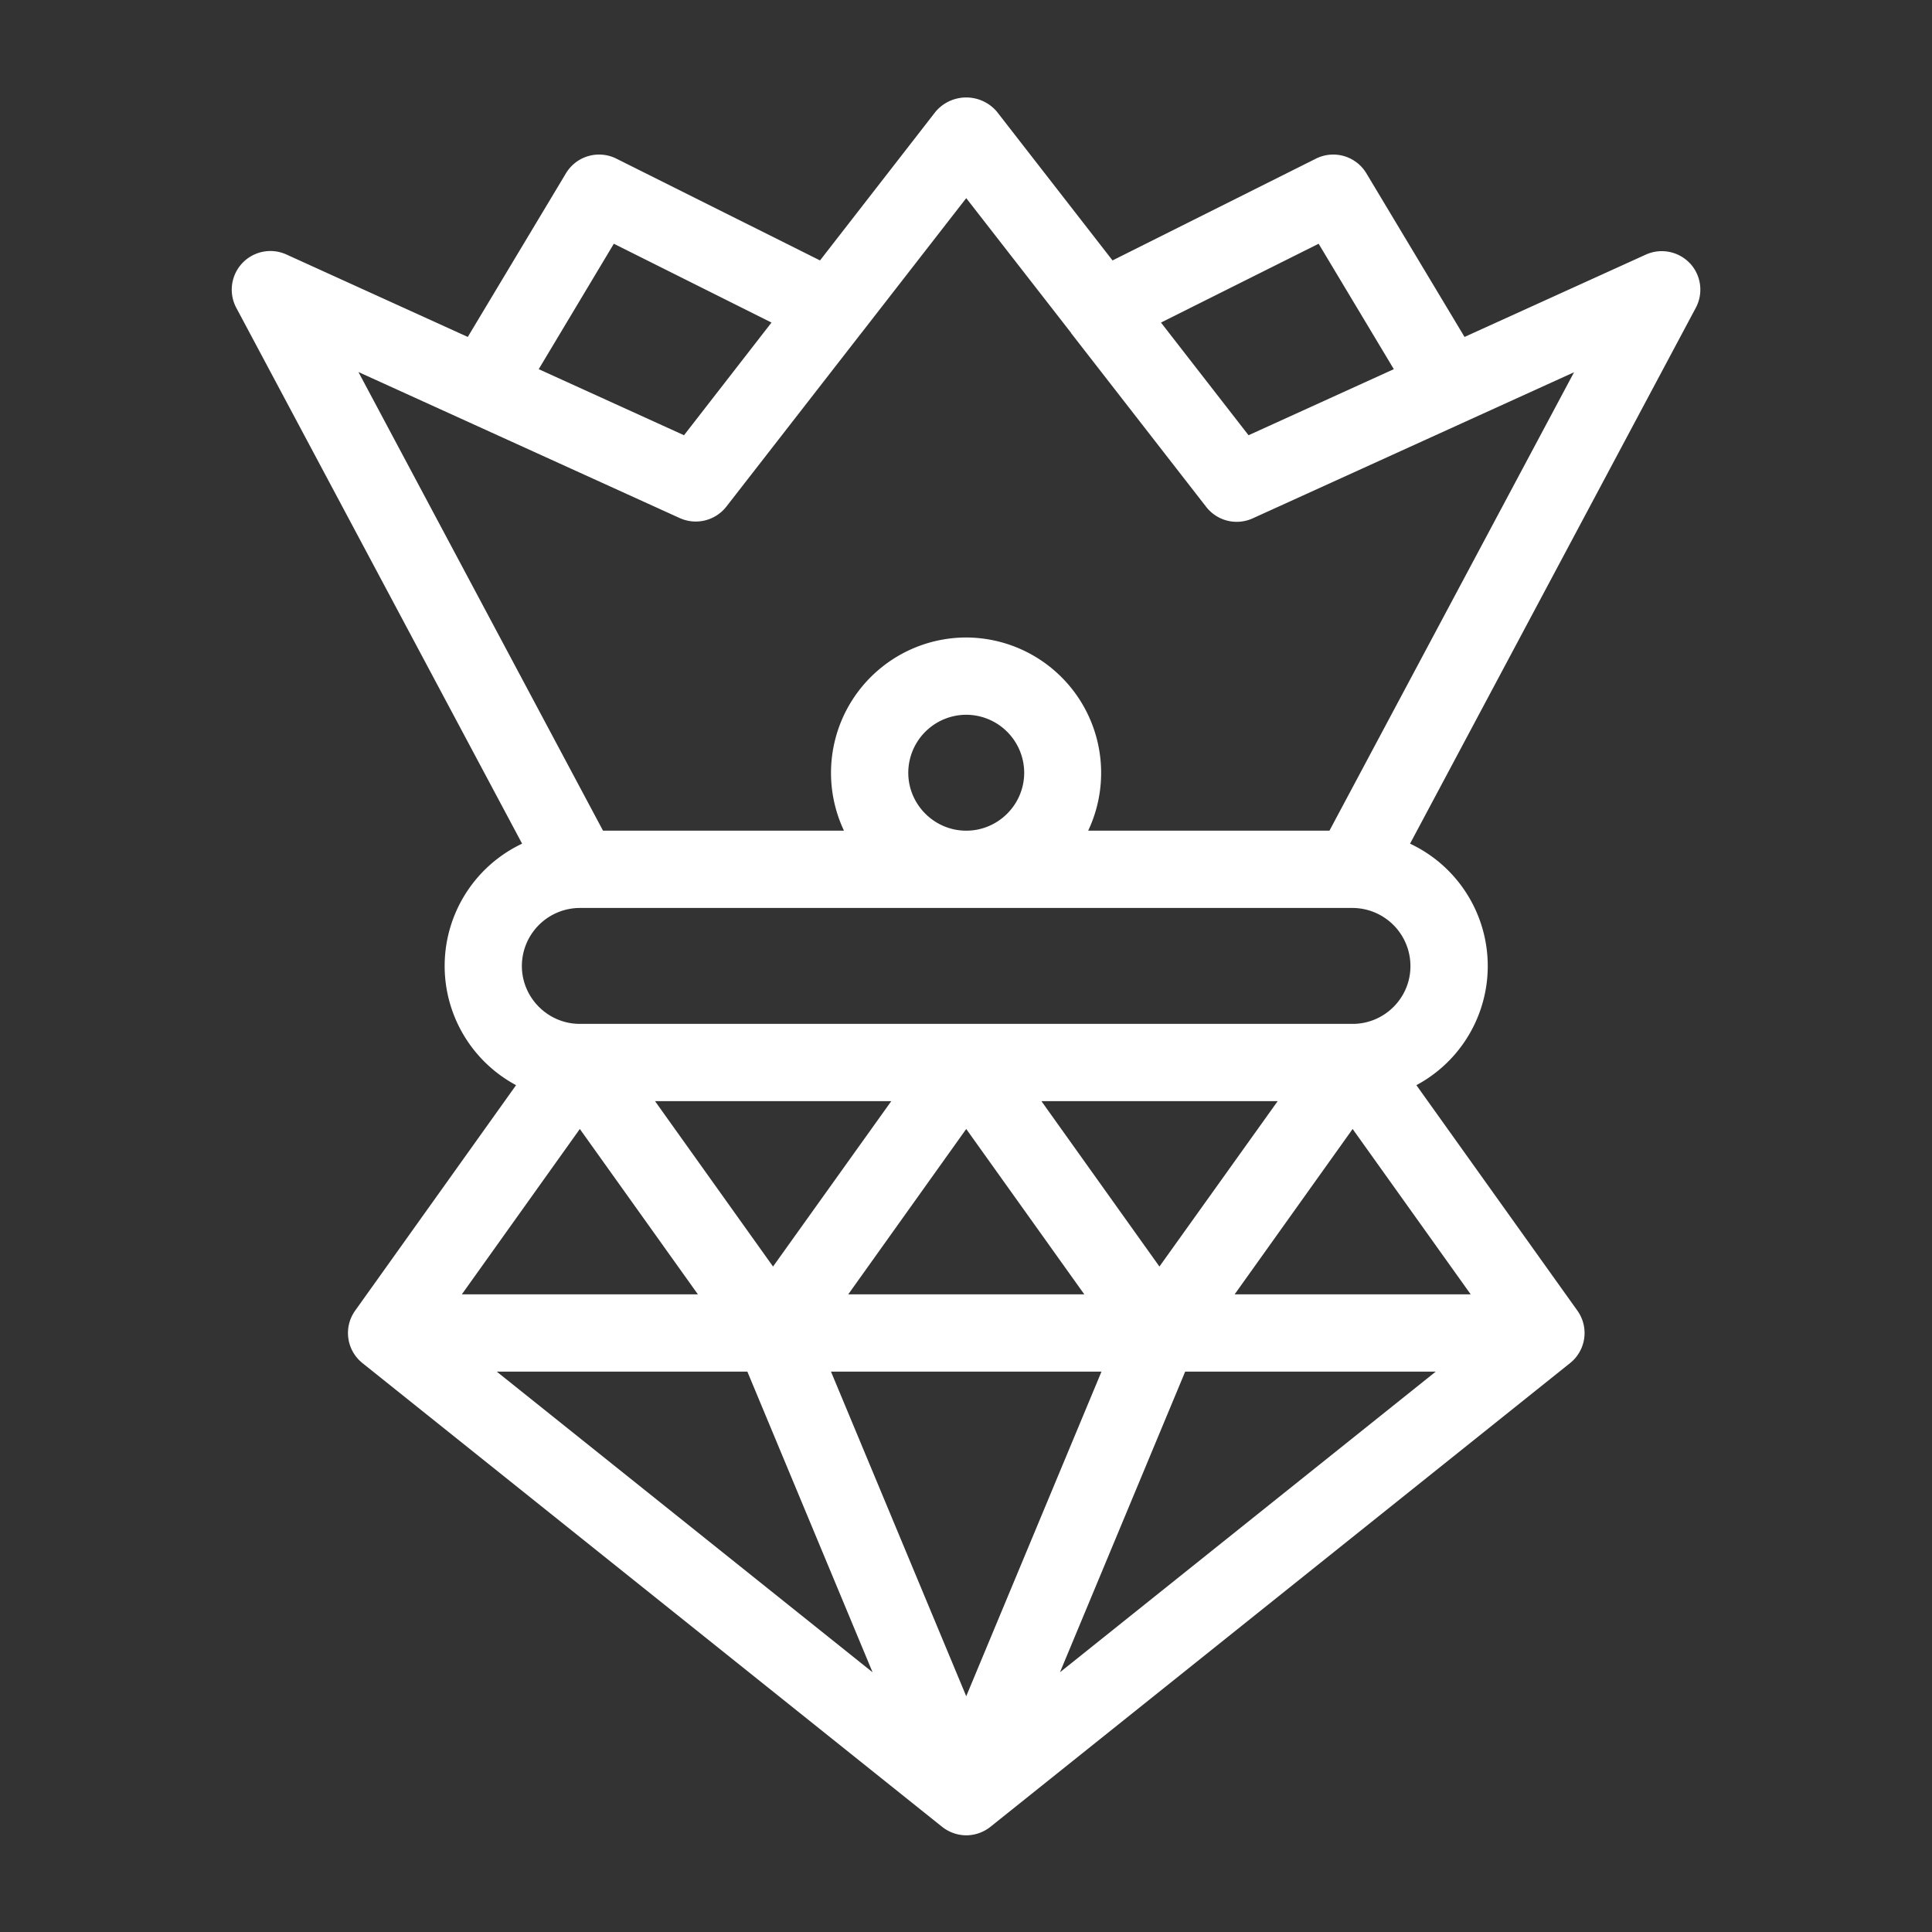 <svg xmlns="http://www.w3.org/2000/svg" width="25" height="25" viewBox="0 0 25 25"><rect x="0" y="0" width="25" height="25" fill="#333333" stroke="none"/><g><g><g/><g><path fill="#fff" d="M21.868 3.407a.5.5 0 0 1 .075.577l-3.697 6.933a1.749 1.749 0 0 1 .082 3.125l2.083 2.917a.498.498 0 0 1-.095.68l-7.5 6a.507.507 0 0 1-.313.11.507.507 0 0 1-.312-.11l-7.5-6a.498.498 0 0 1-.095-.68l2.082-2.917a1.75 1.75 0 0 1 .078-3.125L3.058 3.984a.5.5 0 0 1 .65-.69L6.053 4.36l1.27-2.117a.5.5 0 0 1 .653-.19l2.635 1.317 1.497-1.927a.52.52 0 0 1 .79 0l1.498 1.927 2.632-1.317a.5.5 0 0 1 .653.19l1.27 2.117 2.345-1.065a.5.5 0 0 1 .572.113zm-6.845.767l1.133 1.458 1.88-.855-.973-1.623zm-8.052.603l1.88.855 1.132-1.458-2.04-1.02zm7.06 11.972l-1.528-2.14-1.527 2.14zm-3.278 1l1.75 4.2 1.75-4.2zm-4.325 0l4.863 3.89-1.62-3.89zm2.603-1l-1.528-2.14-1.527 2.14zm4.685 4.89l4.862-3.89h-3.242zm5.315-4.89l-1.528-2.14-1.527 2.14zm-2.498-2.5h-3.057l1.527 2.14zm-5 0H8.476l1.527 2.14zm5.97-1c.413 0 .75-.337.748-.75a.752.752 0 0 0-.75-.75H7.503a.752.752 0 0 0-.75.75c0 .413.338.75.75.75zm-5-2.5c.413 0 .75-.337.75-.75a.752.752 0 0 0-.75-.75.752.752 0 0 0-.75.75c0 .413.338.75.75.75zm7.865-5.932l-4.157 1.89a.5.5 0 0 1-.603-.148l-1.747-2.247v-.003l-1.358-1.745-1.355 1.743c-.002 0-.002.002-.002.002L9.398 6.557a.503.503 0 0 1-.602.147l-4.158-1.89 3.165 5.935h3.118a1.752 1.752 0 0 1 1.58-2.5 1.752 1.752 0 0 1 1.58 2.5h3.122z"/></g></g></g></svg>